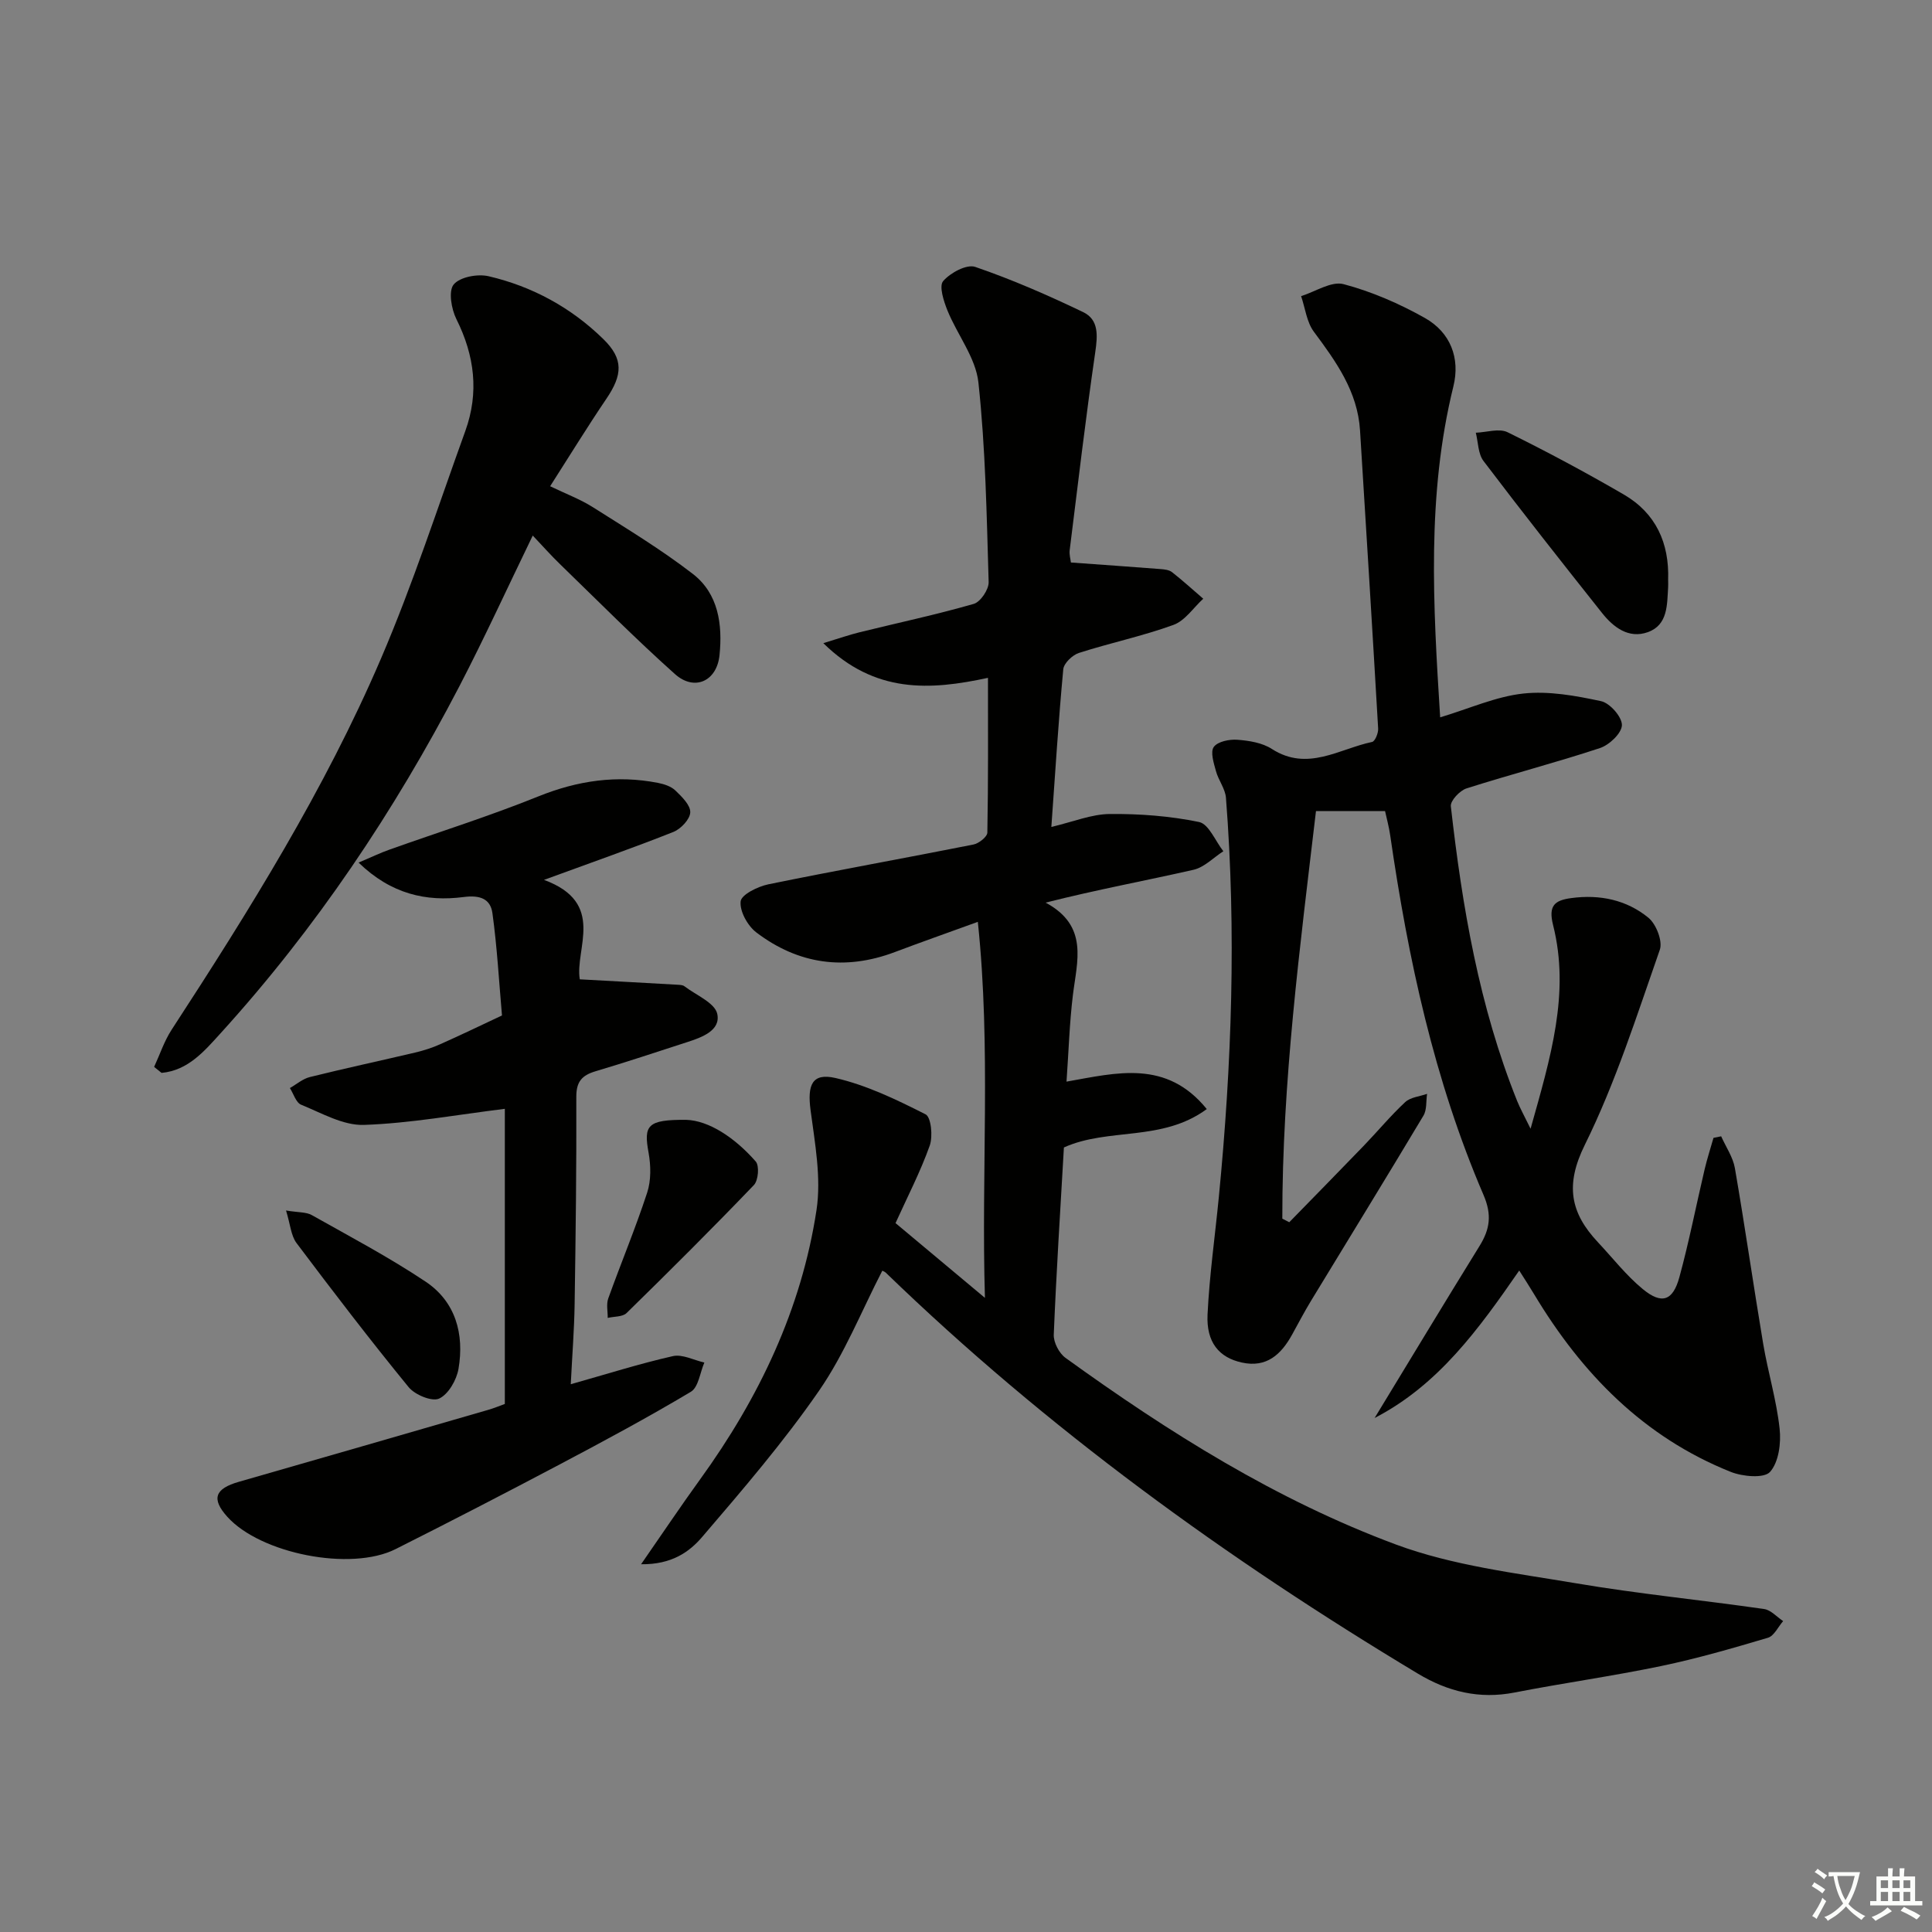 <svg enable-background="new 0 0 400 400" viewBox="0 0 400 400" xmlns="http://www.w3.org/2000/svg"><rect x="0" y="0" width="400" height="400" fill="#808080" stroke="none"/><path d="m377.9 391.2c-.2.3-.4.5-.6.8-.7-.6-1.4-1-2.2-1.5.2-.3.4-.5.5-.8.6.4 1.4.8 2.3 1.5zm-1.8 6.1c-.2-.2-.5-.4-.9-.6.4-.6.8-1.2 1.2-1.9s.7-1.3.9-1.9c.3.3.5.5.8.7-.7 1.3-1.4 2.6-2 3.7zm2.2-9c-.3.3-.5.5-.6.8-.6-.6-1.3-1.1-2-1.5.3-.3.5-.5.6-.7.6.5 1.3.9 2 1.4zm.3.2v-.9h2 4.5c-.3 1.3-.6 2.5-1 3.6s-.9 2.1-1.4 3c.4.5 1 1 1.6 1.4s1.2.8 1.9 1.1c-.3.2-.5.4-.8.8-.4-.3-1-.7-1.6-1.2s-1.2-1.1-1.6-1.6c-.5.6-1.1 1.1-1.7 1.6s-1.4.9-2.1 1.4c-.1-.3-.3-.5-.7-.8.6-.2 1.2-.5 1.9-1s1.4-1.1 2-1.8c-.5-.8-.9-1.6-1.2-2.5s-.6-2-.8-3.2c-.4.1-.7.1-1 .1zm2.5 2.7c.3 1 .7 1.7 1 2.2.3-.5.6-1.1 1-2s.6-1.9.9-3h-3.2-.4c.1.9.3 1.8.7 2.8z" fill="#fbfcfa"/><path d="m396.5 388.5v1.5 3.6h1.5v.9c-.4 0-1 0-1.7 0h-7.9c-.5 0-.9 0-1.2 0v-.9h1.3v-3.5c0-.7 0-1.2 0-1.6h2.4c0-.8 0-1.4 0-1.7h1c0 .3-.1.8-.1 1.7h1.5c0-.8 0-1.4 0-1.7h1c0 .3-.1.9-.1 1.7zm-8.2 9.2c-.2-.3-.5-.5-.8-.8.8-.3 1.4-.6 1.9-.9s1-.7 1.4-1.1c.3.3.6.5.9.8-1.6 1-2.8 1.6-3.4 2zm2.6-6.8v-1.6h-1.5v1.6zm0 2.7v-1.9h-1.5v1.9zm2.4-2.7v-1.6h-1.5v1.6zm0 2.7v-1.9h-1.5v1.9zm.2 2 .7-.8c.4.2.9.5 1.6.8s1.3.7 1.8 1c-.3.3-.5.6-.8.8-.4-.3-1.5-1-3.3-1.8zm2-4.7v-1.6h-1.4v1.6zm0 2.7v-1.9h-1.4v1.9z" fill="#fbfcfa"/><g fill="#010100"><path d="m204.55 140.34c-12 2.59-23.42 3.3-34.09-7.18 3.35-1.02 5.41-1.74 7.52-2.26 7.88-1.94 15.82-3.63 23.62-5.87 1.4-.4 3.13-2.98 3.09-4.51-.41-13.79-.64-27.62-2.12-41.32-.55-5.14-4.37-9.88-6.41-14.92-.78-1.93-1.78-5.05-.89-6.08 1.48-1.72 4.87-3.55 6.64-2.94 7.62 2.61 15.05 5.86 22.33 9.35 3.29 1.57 3.02 4.87 2.52 8.31-1.98 13.62-3.59 27.3-5.29 40.96-.12.94.18 1.93.25 2.58 6.4.46 12.48.89 18.56 1.36.81.06 1.78.17 2.38.64 2.22 1.75 4.32 3.65 6.46 5.5-2.04 1.86-3.77 4.55-6.17 5.42-6.38 2.32-13.08 3.72-19.56 5.8-1.35.43-3.13 2.13-3.25 3.38-.99 10.57-1.65 21.17-2.47 32.65 4.54-1.07 8.3-2.64 12.07-2.68 6.19-.06 12.48.41 18.52 1.66 2.01.42 3.37 3.95 5.02 6.05-2.05 1.32-3.94 3.33-6.18 3.84-9.96 2.27-20.02 4.11-30.61 6.8 8.96 4.82 6.49 12.11 5.64 19.15-.7 5.74-.87 11.55-1.32 17.91 10.41-1.84 20.67-4.62 29.04 5.68-9.28 6.83-20.37 3.79-29.58 7.95-.74 12.9-1.57 25.83-2.1 38.77-.06 1.59 1.11 3.84 2.43 4.79 21.36 15.43 43.67 29.45 68.4 38.64 11.8 4.38 24.74 5.91 37.28 8.03 12.91 2.19 25.98 3.46 38.95 5.33 1.41.2 2.64 1.63 3.95 2.5-1.04 1.19-1.87 3.07-3.15 3.45-7.3 2.17-14.64 4.3-22.09 5.85-10.07 2.1-20.28 3.52-30.38 5.49-7.28 1.42-13.77-.17-20-3.91-39.63-23.81-76.87-50.79-110.17-83.02-.23-.22-.57-.32-.72-.4-4.3 8.33-7.81 17.2-13.09 24.84-7.34 10.62-15.81 20.48-24.22 30.3-2.63 3.07-6.29 5.71-12.63 5.63 4.57-6.59 8.31-12.17 12.24-17.6 12.16-16.81 20.95-35.18 24.08-55.74 1.01-6.68-.33-13.82-1.23-20.67-.69-5.21.29-7.78 5.16-6.66 6.47 1.49 12.67 4.49 18.65 7.52 1.15.58 1.54 4.57.86 6.48-1.94 5.44-4.62 10.61-7.08 16.04 5.95 4.98 11.67 9.76 18.51 15.48-.79-26.33 1.29-51.58-1.47-77.85-6.61 2.4-11.9 4.26-17.14 6.24-10.33 3.91-20.01 2.57-28.72-4.05-1.8-1.37-3.47-4.38-3.25-6.43.15-1.4 3.55-3.08 5.73-3.53 14.13-2.89 28.33-5.43 42.47-8.24 1.12-.22 2.86-1.6 2.88-2.47.2-10.58.13-21.18.13-32.04z"/><path d="m298.17 148.52c6.12-1.84 11.57-4.32 17.22-4.93 5.27-.57 10.84.45 16.1 1.58 1.82.39 4.33 3.25 4.31 4.95-.02 1.66-2.6 4.12-4.55 4.76-9.13 3.02-18.46 5.43-27.62 8.35-1.39.44-3.37 2.55-3.25 3.69 2.35 20.83 5.86 41.44 13.73 61.03.61 1.51 1.41 2.94 2.78 5.74 4.13-14.71 8.21-28.06 4.66-42.16-1.02-4.05.33-5.13 3.76-5.59 5.9-.8 11.45.36 15.98 4.07 1.6 1.31 2.98 4.84 2.36 6.62-4.77 13.62-9.16 27.51-15.53 40.4-4.12 8.32-2.99 14.09 2.72 20.17 3.06 3.26 5.85 6.87 9.28 9.69 3.93 3.24 6.24 2.45 7.58-2.47 2.01-7.36 3.47-14.87 5.22-22.3.52-2.2 1.22-4.36 1.84-6.54.53-.11 1.06-.22 1.59-.32.97 2.19 2.44 4.3 2.84 6.59 2.09 12.1 3.83 24.27 5.86 36.38.99 5.88 2.76 11.65 3.4 17.56.33 2.98-.18 6.93-1.98 8.95-1.23 1.38-5.67.98-8.13 0-18.05-7.21-30.87-20.38-40.71-36.77-.93-1.56-1.93-3.08-3.09-4.92-8.36 12.09-16.73 23.7-29.94 30.53 7.23-11.88 14.41-23.79 21.72-35.61 2.15-3.48 2.6-6.44.83-10.56-10.23-23.8-15.62-48.91-19.32-74.44-.25-1.76-.73-3.48-1.07-5.05-4.9 0-9.34 0-14.3 0-3.33 28.25-7.01 56.17-6.97 84.39.48.25.96.5 1.44.74 5.14-5.27 10.3-10.52 15.41-15.82 2.89-3 5.55-6.22 8.59-9.05 1.09-1.02 3-1.16 4.53-1.71-.23 1.52-.02 3.29-.75 4.51-7.68 12.84-15.53 25.59-23.3 38.38-1.38 2.27-2.61 4.63-3.89 6.95-2.27 4.11-5.28 6.92-10.41 5.79-4.71-1.03-7.38-4.18-7.1-9.95.39-8.1 1.54-16.16 2.33-24.25 2.69-27.54 3.64-55.11 1.48-82.73-.15-1.88-1.56-3.63-2.07-5.52-.45-1.65-1.2-3.96-.45-5 .81-1.13 3.24-1.62 4.89-1.49 2.43.18 5.15.62 7.13 1.9 7.39 4.75 13.94-.02 20.76-1.45.61-.13 1.31-1.84 1.25-2.78-1.19-20.57-2.47-41.14-3.75-61.71-.5-8.07-4.95-14.24-9.56-20.44-1.49-2-1.79-4.89-2.64-7.37 2.95-.92 6.26-3.15 8.79-2.48 5.83 1.54 11.55 4.03 16.83 7 5.27 2.97 7.37 8.28 5.9 14.2-5.54 22.5-4.19 45.2-2.73 68.49z"/><path d="m112.63 182.17c12.94 4.76 6.34 14.27 7.41 20.59 7.12.39 13.67.74 20.22 1.12.49.03 1.09.04 1.45.32 2.41 1.84 6.29 3.42 6.79 5.71.75 3.45-3.19 4.87-6.26 5.86-6.31 2.05-12.61 4.14-18.96 6.03-2.77.83-3.97 2.12-3.96 5.26.05 14.32-.13 28.65-.35 42.97-.08 5.27-.5 10.53-.8 16.56 7.48-2.11 14.25-4.26 21.15-5.82 1.97-.44 4.33.84 6.51 1.33-.9 2.07-1.22 5.11-2.79 6.05-8.84 5.28-17.92 10.16-27.02 14.97-11.32 5.98-22.69 11.86-34.13 17.61-9.27 4.66-27.96.95-34.84-6.71-3.33-3.7-2.57-5.81 2.41-7.23 17.22-4.93 34.43-9.92 51.64-14.9 1.25-.36 2.45-.87 3.42-1.22 0-20.88 0-41.46 0-61.1-9.98 1.23-19.56 3-29.18 3.33-4.3.14-8.76-2.46-12.99-4.18-1.07-.43-1.57-2.26-2.33-3.45 1.37-.78 2.66-1.92 4.14-2.28 7.24-1.8 14.53-3.36 21.79-5.07 1.77-.42 3.53-.98 5.18-1.72 4.3-1.91 8.54-3.96 12.8-5.96-.62-7.07-1.01-14.17-1.98-21.19-.41-2.93-2.52-3.78-5.95-3.33-7.74 1-15.02-.59-21.76-7.13 2.68-1.13 4.5-2.02 6.41-2.69 10.27-3.66 20.7-6.93 30.8-11.01 8.13-3.28 16.25-4.47 24.79-2.8 1.27.25 2.71.72 3.6 1.58 1.33 1.28 3.12 3.02 3.07 4.51-.04 1.42-1.93 3.43-3.46 4.05-8.19 3.26-16.49 6.15-26.82 9.94z"/><path d="m31.91 220.89c1.19-2.57 2.09-5.34 3.62-7.69 16.08-24.7 31.7-49.7 43.34-76.83 6.6-15.38 11.77-31.38 17.47-47.14 2.87-7.95 1.93-15.6-1.85-23.16-1.04-2.09-1.68-5.81-.56-7.17 1.29-1.56 4.96-2.24 7.23-1.71 9.05 2.11 17.1 6.5 23.76 13.02 4.21 4.12 3.99 7.4.6 12.39-3.91 5.77-7.55 11.71-11.62 18.07 3.34 1.61 6.28 2.71 8.88 4.36 6.99 4.43 14.12 8.74 20.66 13.79 5.31 4.1 6.17 10.48 5.53 16.81-.55 5.42-5.19 7.54-9.23 3.93-8.18-7.31-15.92-15.12-23.8-22.76-1.88-1.82-3.61-3.78-5.64-5.92-5.2 10.72-9.95 21.11-15.21 31.24-13.5 25.94-29.68 50.07-49.37 71.75-3.38 3.72-6.77 7.76-12.27 8.26-.53-.42-1.04-.83-1.54-1.24z"/><path d="m345.37 120.06c0 .5.03 1 0 1.49-.23 3.65-.03 7.83-4.2 9.33-3.97 1.42-7.13-1-9.5-3.99-8.27-10.41-16.5-20.85-24.53-31.45-1.13-1.49-1.09-3.88-1.59-5.85 2.22-.08 4.83-.96 6.58-.1 8.17 4.02 16.2 8.33 24.07 12.9 6.64 3.87 9.43 10.05 9.17 17.67z"/><path d="m59.22 250.62c2.59.43 4.18.3 5.33.95 7.93 4.46 16 8.73 23.55 13.77 6.24 4.16 8.05 10.87 6.83 18.05-.39 2.31-2.09 5.28-4.01 6.17-1.48.69-5.02-.78-6.32-2.37-7.98-9.76-15.65-19.78-23.23-29.86-1.13-1.53-1.26-3.82-2.15-6.71z"/><path d="m142.08 231.85c4.66.15 10.02 3.64 14.39 8.63.78.89.53 3.92-.38 4.87-8.62 8.99-17.46 17.79-26.36 26.5-.83.82-2.58.69-3.91 1.01.02-1.35-.32-2.82.11-4.02 2.63-7.33 5.64-14.52 8.06-21.92.83-2.53.77-5.6.29-8.27-1.04-5.67-.28-6.86 7.8-6.8z"/></g></svg>